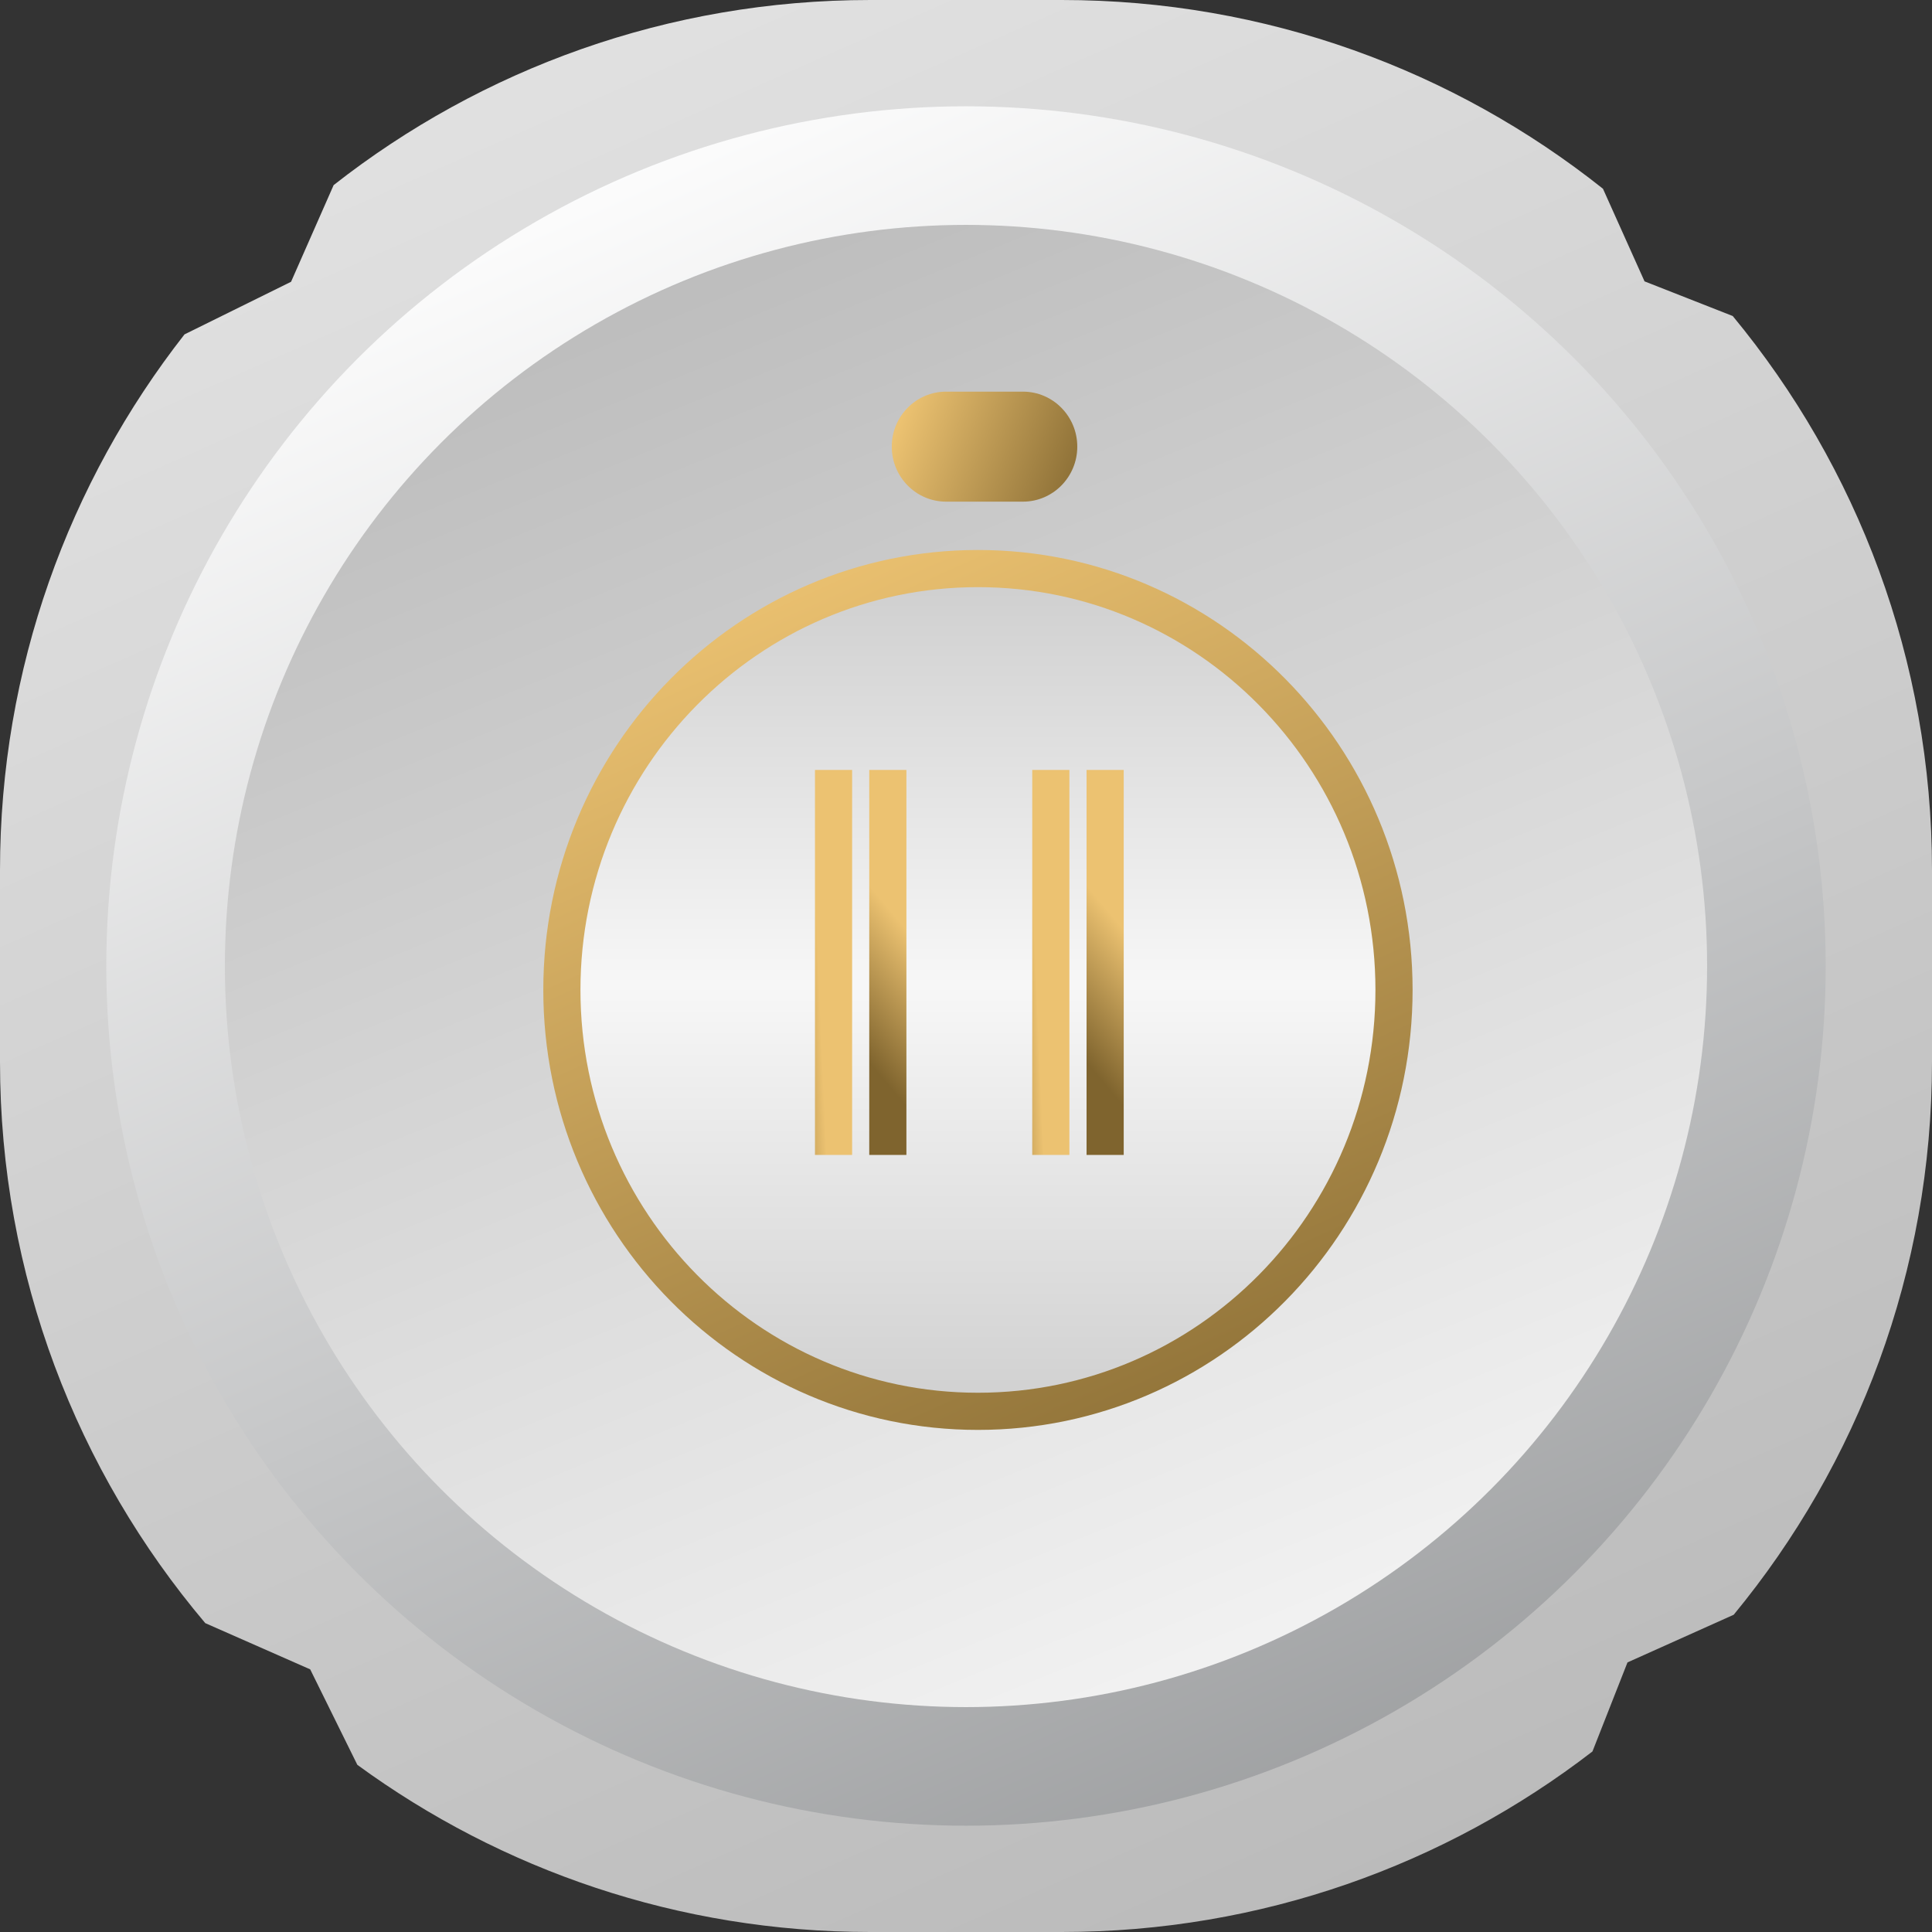 <svg width="52" height="52" viewBox="0 0 52 52" fill="none" xmlns="http://www.w3.org/2000/svg">
<rect x="0" y="0" width="52" height="52" fill="#333333" stroke="none"/>
<path fill-rule="evenodd" clip-rule="evenodd" d="M0 23.423C0 17.983 1.855 12.976 4.966 9L7.834 7.584L8.98 4.982C12.959 1.861 17.974 0 23.423 0H28.577C34.083 0 39.145 1.9 43.144 5.08L44.263 7.573L46.637 8.506C49.987 12.558 52 17.756 52 23.423V28.577C52 34.229 49.998 39.414 46.663 43.461L43.804 44.744L42.861 47.141C38.908 50.188 33.954 52 28.577 52H23.423C18.262 52 13.489 50.33 9.618 47.501L8.349 44.931L5.525 43.687C2.078 39.608 0 34.335 0 28.577V23.423Z" fill="url(#paint0_linear_246_16009)"/>
<ellipse cx="26" cy="26" rx="23.139" ry="23.139" fill="url(#paint1_linear_246_16009)"/>
<ellipse cx="26" cy="26" rx="19.947" ry="19.947" fill="url(#paint2_linear_246_16009)"/>
<path d="M37.52 26.644C37.52 32.914 32.5 37.986 26.321 37.986C20.142 37.986 15.123 32.914 15.123 26.644C15.123 20.375 20.142 15.303 26.321 15.303C32.5 15.303 37.52 20.375 37.52 26.644Z" fill="url(#paint3_linear_246_16009)" stroke="url(#paint4_linear_246_16009)"/>
<path fill-rule="evenodd" clip-rule="evenodd" d="M24.002 12.021C24.002 12.839 24.657 13.502 25.464 13.502L27.532 13.502C28.34 13.502 28.995 12.839 28.995 12.021C28.995 11.204 28.34 10.541 27.532 10.541L25.465 10.541C24.657 10.541 24.002 11.204 24.002 12.021Z" fill="url(#paint5_linear_246_16009)"/>
<line x1="22.435" y1="20.723" x2="22.435" y2="31.085" stroke="url(#paint6_linear_246_16009)"/>
<line x1="23.896" y1="20.723" x2="23.896" y2="31.085" stroke="url(#paint7_linear_246_16009)"/>
<line x1="28.283" y1="20.723" x2="28.283" y2="31.085" stroke="url(#paint8_linear_246_16009)"/>
<line x1="29.745" y1="20.723" x2="29.745" y2="31.085" stroke="url(#paint9_linear_246_16009)"/>
<defs>
<linearGradient id="paint0_linear_246_16009" x1="15.627" y1="2.064" x2="37.17" y2="50.735" gradientUnits="userSpaceOnUse">
<stop stop-color="#E0E0E0"/>
<stop offset="1" stop-color="#BBBBBB"/>
</linearGradient>
<linearGradient id="paint1_linear_246_16009" x1="16.709" y1="2.861" x2="40.875" y2="57.402" gradientUnits="userSpaceOnUse">
<stop stop-color="white"/>
<stop offset="1" stop-color="#8B8D8F"/>
</linearGradient>
<linearGradient id="paint2_linear_246_16009" x1="20.908" y1="5.341" x2="37.17" y2="45.149" gradientUnits="userSpaceOnUse">
<stop stop-color="#BCBCBC"/>
<stop offset="1" stop-color="#F4F4F4"/>
</linearGradient>
<linearGradient id="paint3_linear_246_16009" x1="26.321" y1="14.803" x2="26.321" y2="38.486" gradientUnits="userSpaceOnUse">
<stop stop-color="#CCCCCC"/>
<stop offset="0.494" stop-color="#F7F7F7"/>
<stop offset="0.999" stop-color="#CECECE"/>
</linearGradient>
<linearGradient id="paint4_linear_246_16009" x1="21.624" y1="14.803" x2="34.093" y2="42.603" gradientUnits="userSpaceOnUse">
<stop stop-color="#ECC271"/>
<stop offset="1" stop-color="#7F642E"/>
</linearGradient>
<linearGradient id="paint5_linear_246_16009" x1="24.325" y1="11.082" x2="29.617" y2="13.1" gradientUnits="userSpaceOnUse">
<stop stop-color="#ECC271"/>
<stop offset="1" stop-color="#7F642E"/>
</linearGradient>
<linearGradient id="paint6_linear_246_16009" x1="21.935" y1="23.824" x2="20.527" y2="23.884" gradientUnits="userSpaceOnUse">
<stop stop-color="#ECC271"/>
<stop offset="1" stop-color="#7F642E"/>
</linearGradient>
<linearGradient id="paint7_linear_246_16009" x1="23.396" y1="23.824" x2="21.043" y2="25.8" gradientUnits="userSpaceOnUse">
<stop stop-color="#ECC271"/>
<stop offset="1" stop-color="#7F642E"/>
</linearGradient>
<linearGradient id="paint8_linear_246_16009" x1="27.783" y1="23.824" x2="26.376" y2="23.884" gradientUnits="userSpaceOnUse">
<stop stop-color="#ECC271"/>
<stop offset="1" stop-color="#7F642E"/>
</linearGradient>
<linearGradient id="paint9_linear_246_16009" x1="29.245" y1="23.824" x2="26.892" y2="25.8" gradientUnits="userSpaceOnUse">
<stop stop-color="#ECC271"/>
<stop offset="1" stop-color="#7F642E"/>
</linearGradient>
</defs>
</svg>
